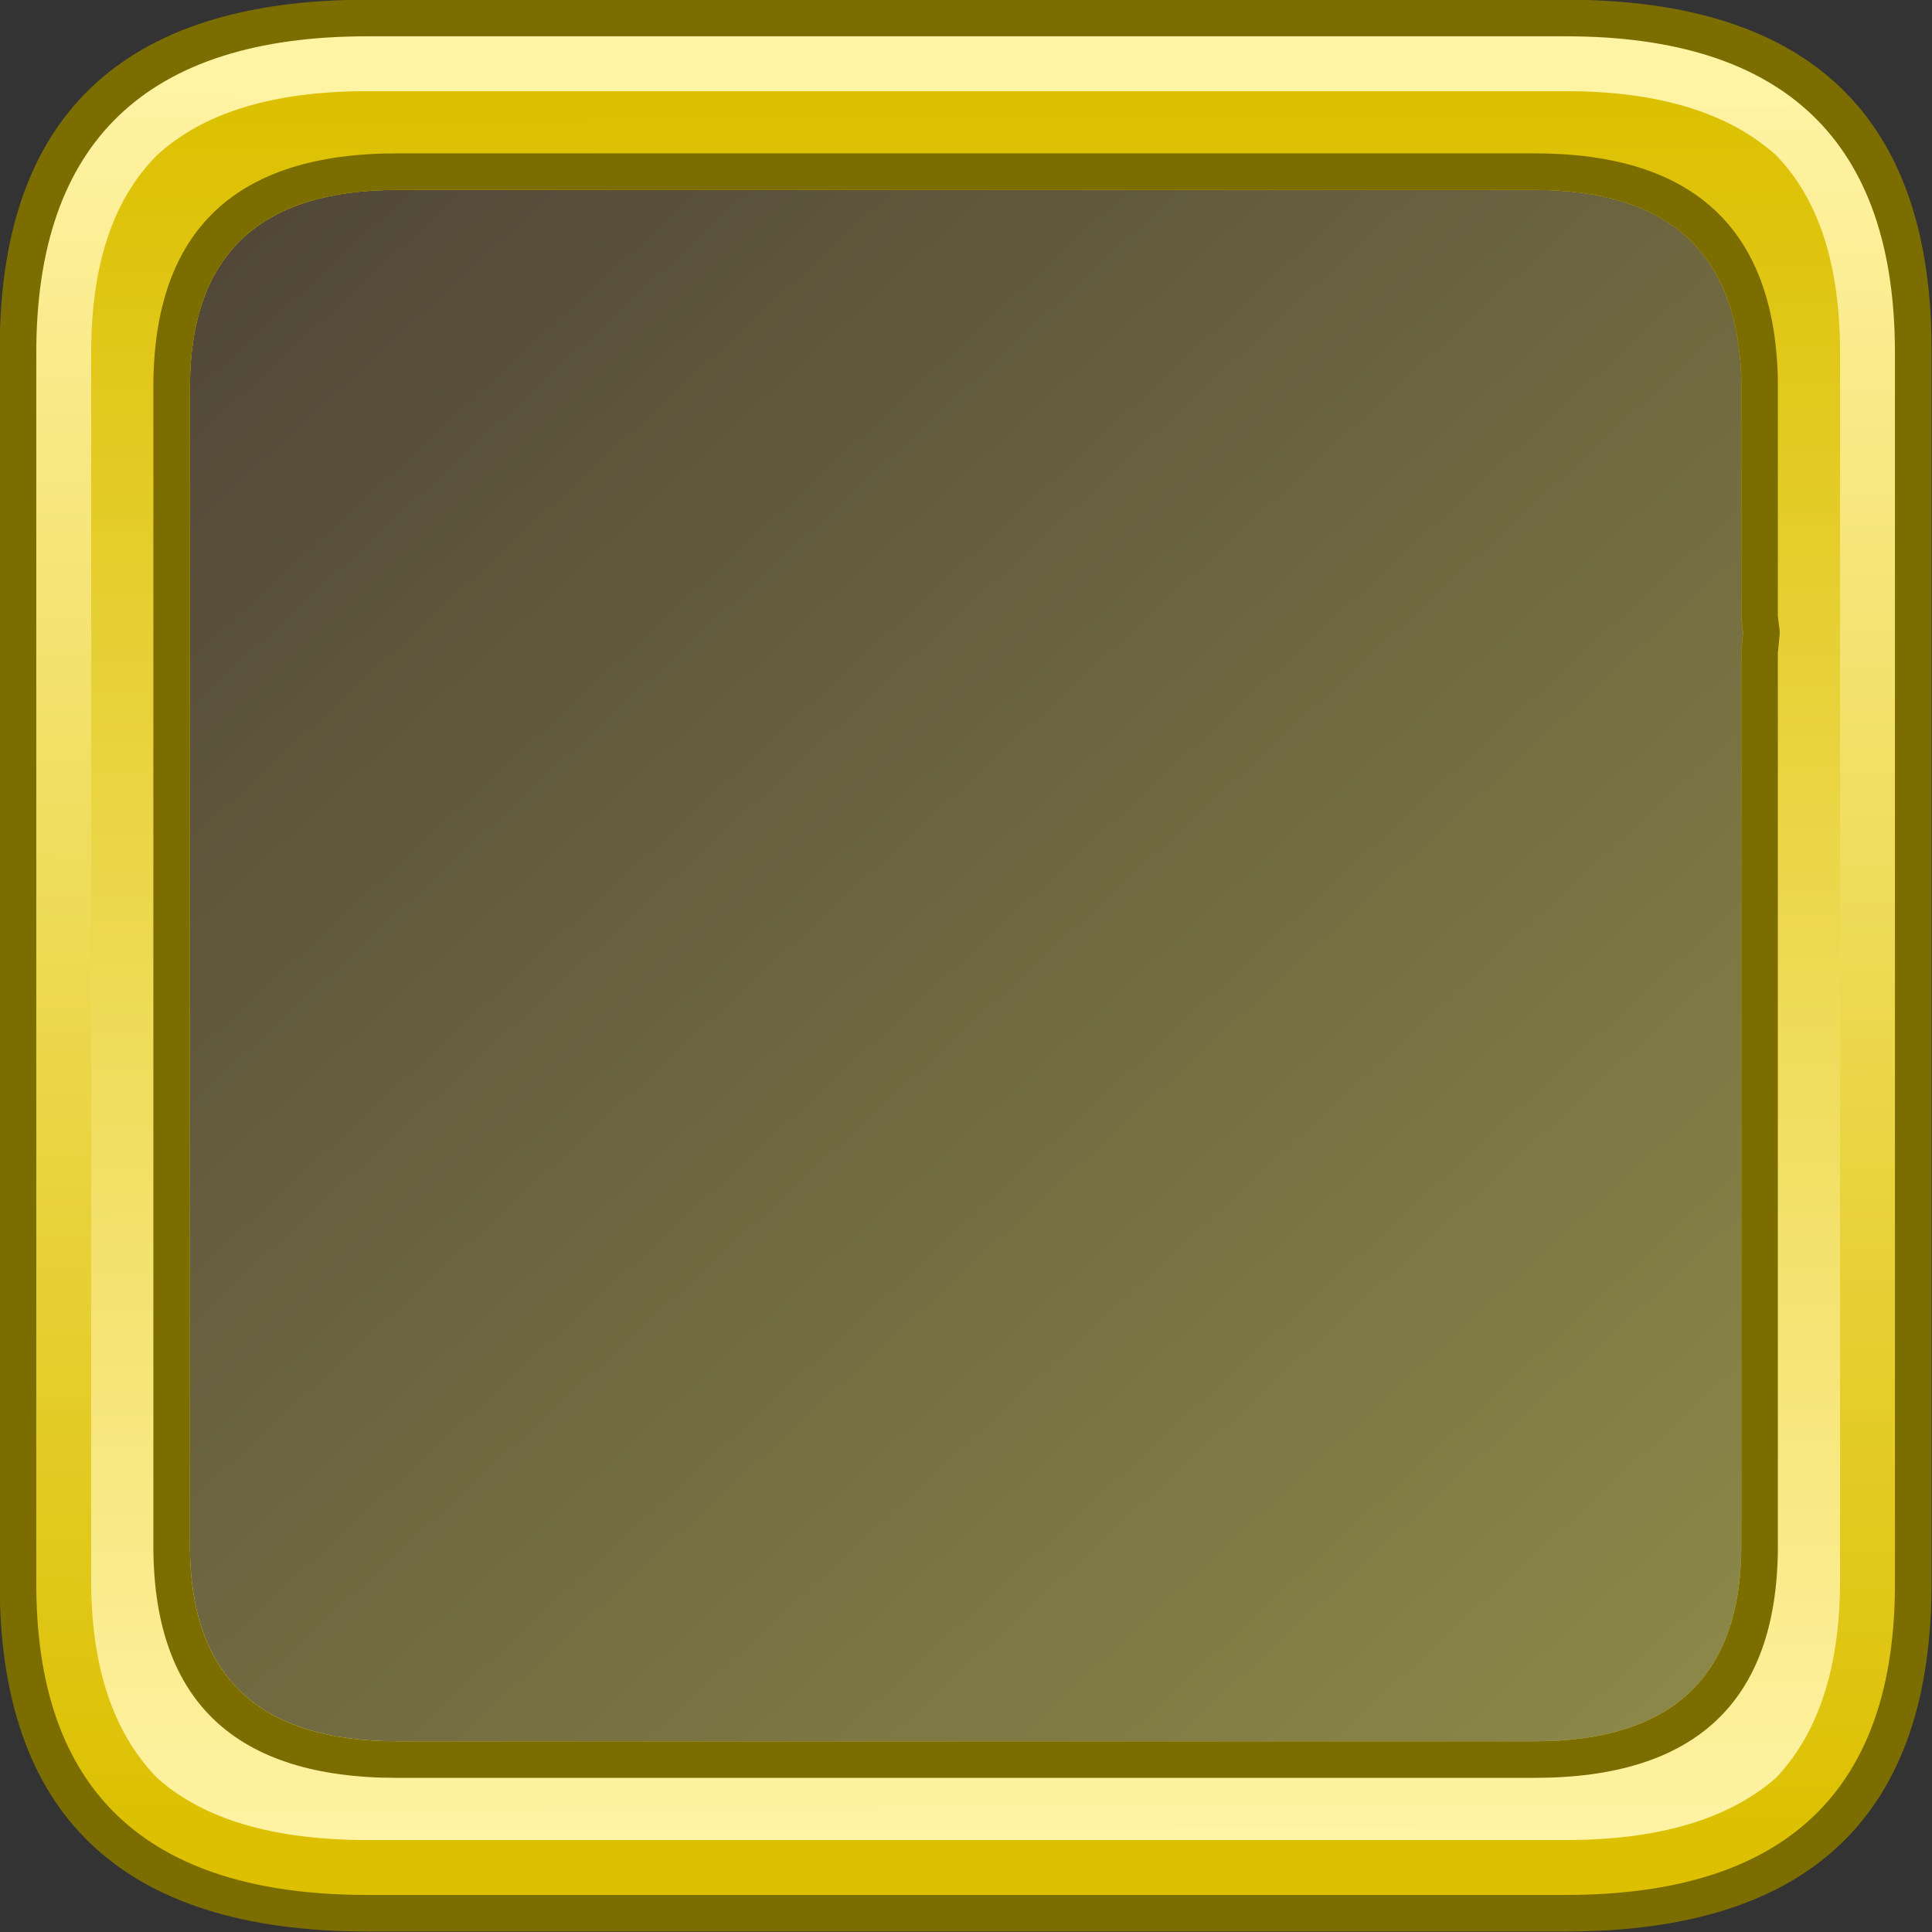 <?xml version="1.0" encoding="UTF-8" standalone="no"?>
<svg xmlns:ffdec="https://www.free-decompiler.com/flash" xmlns:xlink="http://www.w3.org/1999/xlink" ffdec:objectType="frame" height="64.95px" width="64.95px" xmlns="http://www.w3.org/2000/svg">
  <rect width="100%" height="100%" fill="#333333" stroke="none"/>
  <g transform="matrix(1.0, 0.0, 0.0, 1.0, 4.4, 4.7)">
    <use ffdec:characterId="1684" height="58.1" transform="matrix(1.0, 0.0, 0.0, 1.0, -0.7, -1.85)" width="58.15" xlink:href="#shape0"/>
    <use ffdec:characterId="1685" height="52.8" transform="matrix(1.23, 0.0, 0.0, 1.23, -4.41, -4.71)" width="52.8" xlink:href="#shape1"/>
  </g>
  <defs>
    <g id="shape0" transform="matrix(1.0, 0.0, 0.0, 1.0, 0.0, 0.0)">
      <path d="M52.85 0.65 Q57.35 2.1 57.95 7.25 L58.1 8.9 58.1 9.1 58.1 16.9 58.15 17.6 58.1 49.0 Q58.1 50.75 57.7 52.25 56.9 55.55 54.1 57.0 51.9 58.1 48.55 58.1 L26.8 58.1 Q25.85 57.95 23.75 58.1 L9.55 58.1 7.05 57.9 Q1.6 57.1 0.4 52.15 0.0 50.75 0.0 49.0 L0.0 9.1 Q0.0 8.15 0.15 7.4 0.65 2.7 4.4 0.95 6.0 0.25 8.2 0.05 L9.55 0.0 48.55 0.0 Q51.05 0.0 52.85 0.65" fill="url(#gradient0)" fill-rule="evenodd" stroke="none"/>
    </g>
    <linearGradient gradientTransform="matrix(0.031, 0.034, -0.026, 0.024, 29.05, 29.05)" gradientUnits="userSpaceOnUse" id="gradient0" spreadMethod="pad" x1="-819.2" x2="819.2">
      <stop offset="0.0" stop-color="#6c563b" stop-opacity="0.498"/>
      <stop offset="1.0" stop-color="#e8e15e" stop-opacity="0.498"/>
    </linearGradient>
    <g id="shape1" transform="matrix(1.0, 0.0, 0.0, 1.0, 2.0, 2.0)">
      <path d="M48.15 8.55 Q48.1 1.45 40.55 1.45 L9.4 1.45 Q1.8 1.45 1.8 8.65 L1.8 40.5 Q1.8 47.8 9.4 47.8 L40.55 47.8 Q48.15 47.8 48.15 40.5 L48.2 15.45 48.15 14.85 48.15 8.65 48.15 8.55 M49.4 7.85 L49.4 41.4 Q49.4 49.05 41.35 49.05 L8.6 49.05 Q0.55 49.05 0.55 41.4 L0.55 7.85 Q0.55 0.2 8.6 0.2 L41.35 0.2 Q49.4 0.2 49.4 7.85" fill="#eade53" fill-rule="evenodd" stroke="none"/>
      <path d="M48.15 8.55 L48.15 8.65 48.15 14.85 48.2 15.45 48.15 40.5 Q48.15 47.8 40.55 47.8 L9.4 47.8 Q1.8 47.8 1.8 40.5 L1.8 8.65 Q1.8 1.45 9.4 1.45 L40.55 1.45 Q48.1 1.45 48.15 8.55 M46.95 8.55 Q46.85 2.65 40.55 2.65 L9.4 2.65 Q3.05 2.65 3.0 8.65 L3.0 40.5 Q3.05 46.6 9.4 46.6 L40.55 46.6 Q46.95 46.6 46.95 40.5 L47.0 15.5 46.95 14.95 46.95 14.85 46.95 8.55" fill="#755e44" fill-rule="evenodd" stroke="none"/>
      <path d="M40.8 -2.0 Q50.85 -2.0 50.8 7.65 L50.8 41.2 Q50.85 50.8 40.8 50.8 L8.05 50.8 Q-2.05 50.8 -2.0 41.2 L-2.0 7.65 Q-2.05 -2.0 8.05 -2.0 L40.8 -2.0 M45.6 15.95 L45.6 15.8 45.65 15.3 45.6 14.9 45.6 14.7 45.6 8.35 Q45.45 3.2 39.95 3.2 L8.85 3.2 Q3.25 3.2 3.2 8.5 L3.2 40.35 Q3.25 45.6 8.85 45.6 L39.95 45.6 Q45.55 45.6 45.6 40.35 L45.6 15.95" fill="#7c6d01" fill-rule="evenodd" stroke="none"/>
      <path d="M40.8 -1.0 Q49.8 -1.0 49.8 7.65 L49.8 41.2 Q49.85 49.8 40.8 49.8 L8.05 49.8 Q-1.05 49.8 -1.0 41.2 L-1.0 7.65 Q-1.0 -1.0 8.05 -1.0 L40.8 -1.0 M46.6 15.9 L46.65 15.3 46.6 14.8 46.6 14.7 46.6 8.4 Q46.5 2.2 39.95 2.2 L8.85 2.2 Q2.2 2.2 2.2 8.5 L2.2 40.35 Q2.25 46.6 8.85 46.6 L39.95 46.6 Q46.55 46.6 46.6 40.35 L46.6 15.9" fill="url(#gradient1)" fill-rule="evenodd" stroke="none"/>
      <path d="M45.6 8.35 Q45.45 3.2 39.95 3.2 L8.85 3.2 Q3.25 3.2 3.2 8.5 L3.2 40.35 Q3.25 45.6 8.85 45.6 L39.95 45.6 Q45.55 45.6 45.6 40.35 L45.6 15.95 45.6 15.8 45.65 15.3 45.6 14.9 45.6 14.7 45.6 8.35 M48.3 7.65 L48.3 41.2 Q48.3 44.75 46.55 46.6 44.6 48.3 40.8 48.3 L8.05 48.3 Q4.2 48.3 2.3 46.6 0.5 44.75 0.5 41.2 L0.5 7.65 Q0.5 4.05 2.3 2.25 4.2 0.5 8.05 0.5 L40.8 0.5 Q44.6 0.5 46.55 2.25 48.3 4.05 48.3 7.65" fill="url(#gradient2)" fill-rule="evenodd" stroke="none"/>
      <path d="M45.6 14.9 L45.6 14.7 45.6 8.35 Q45.45 3.2 39.95 3.2 L8.85 3.2 Q3.25 3.2 3.2 8.5 L3.2 40.35 Q3.25 45.6 8.85 45.6 L39.95 45.6 Q45.55 45.6 45.6 40.35 L45.6 15.95 45.6 15.8 45.65 15.3 45.6 14.9 M46.6 14.85 L46.65 15.25 46.65 15.35 46.6 15.85 46.6 15.95 46.6 40.35 Q46.55 46.6 39.95 46.6 L8.85 46.6 Q2.25 46.6 2.2 40.35 L2.2 8.5 Q2.25 2.2 8.85 2.2 L39.95 2.2 Q46.45 2.2 46.6 8.35 L46.6 14.75 46.6 14.85" fill="#7c6d01" fill-rule="evenodd" stroke="none"/>
    </g>
    <linearGradient gradientTransform="matrix(1.0E-4, -0.029, 0.031, 2.0E-4, 24.4, 24.4)" gradientUnits="userSpaceOnUse" id="gradient1" spreadMethod="pad" x1="-819.2" x2="819.2">
      <stop offset="0.0" stop-color="#dcc001"/>
      <stop offset="1.0" stop-color="#fff3a4"/>
    </linearGradient>
    <linearGradient gradientTransform="matrix(1.0E-4, 0.029, -0.031, 1.0E-4, 24.4, 24.4)" gradientUnits="userSpaceOnUse" id="gradient2" spreadMethod="pad" x1="-819.2" x2="819.2">
      <stop offset="0.0" stop-color="#dcc001"/>
      <stop offset="1.0" stop-color="#fff3a4"/>
    </linearGradient>
  </defs>
</svg>
